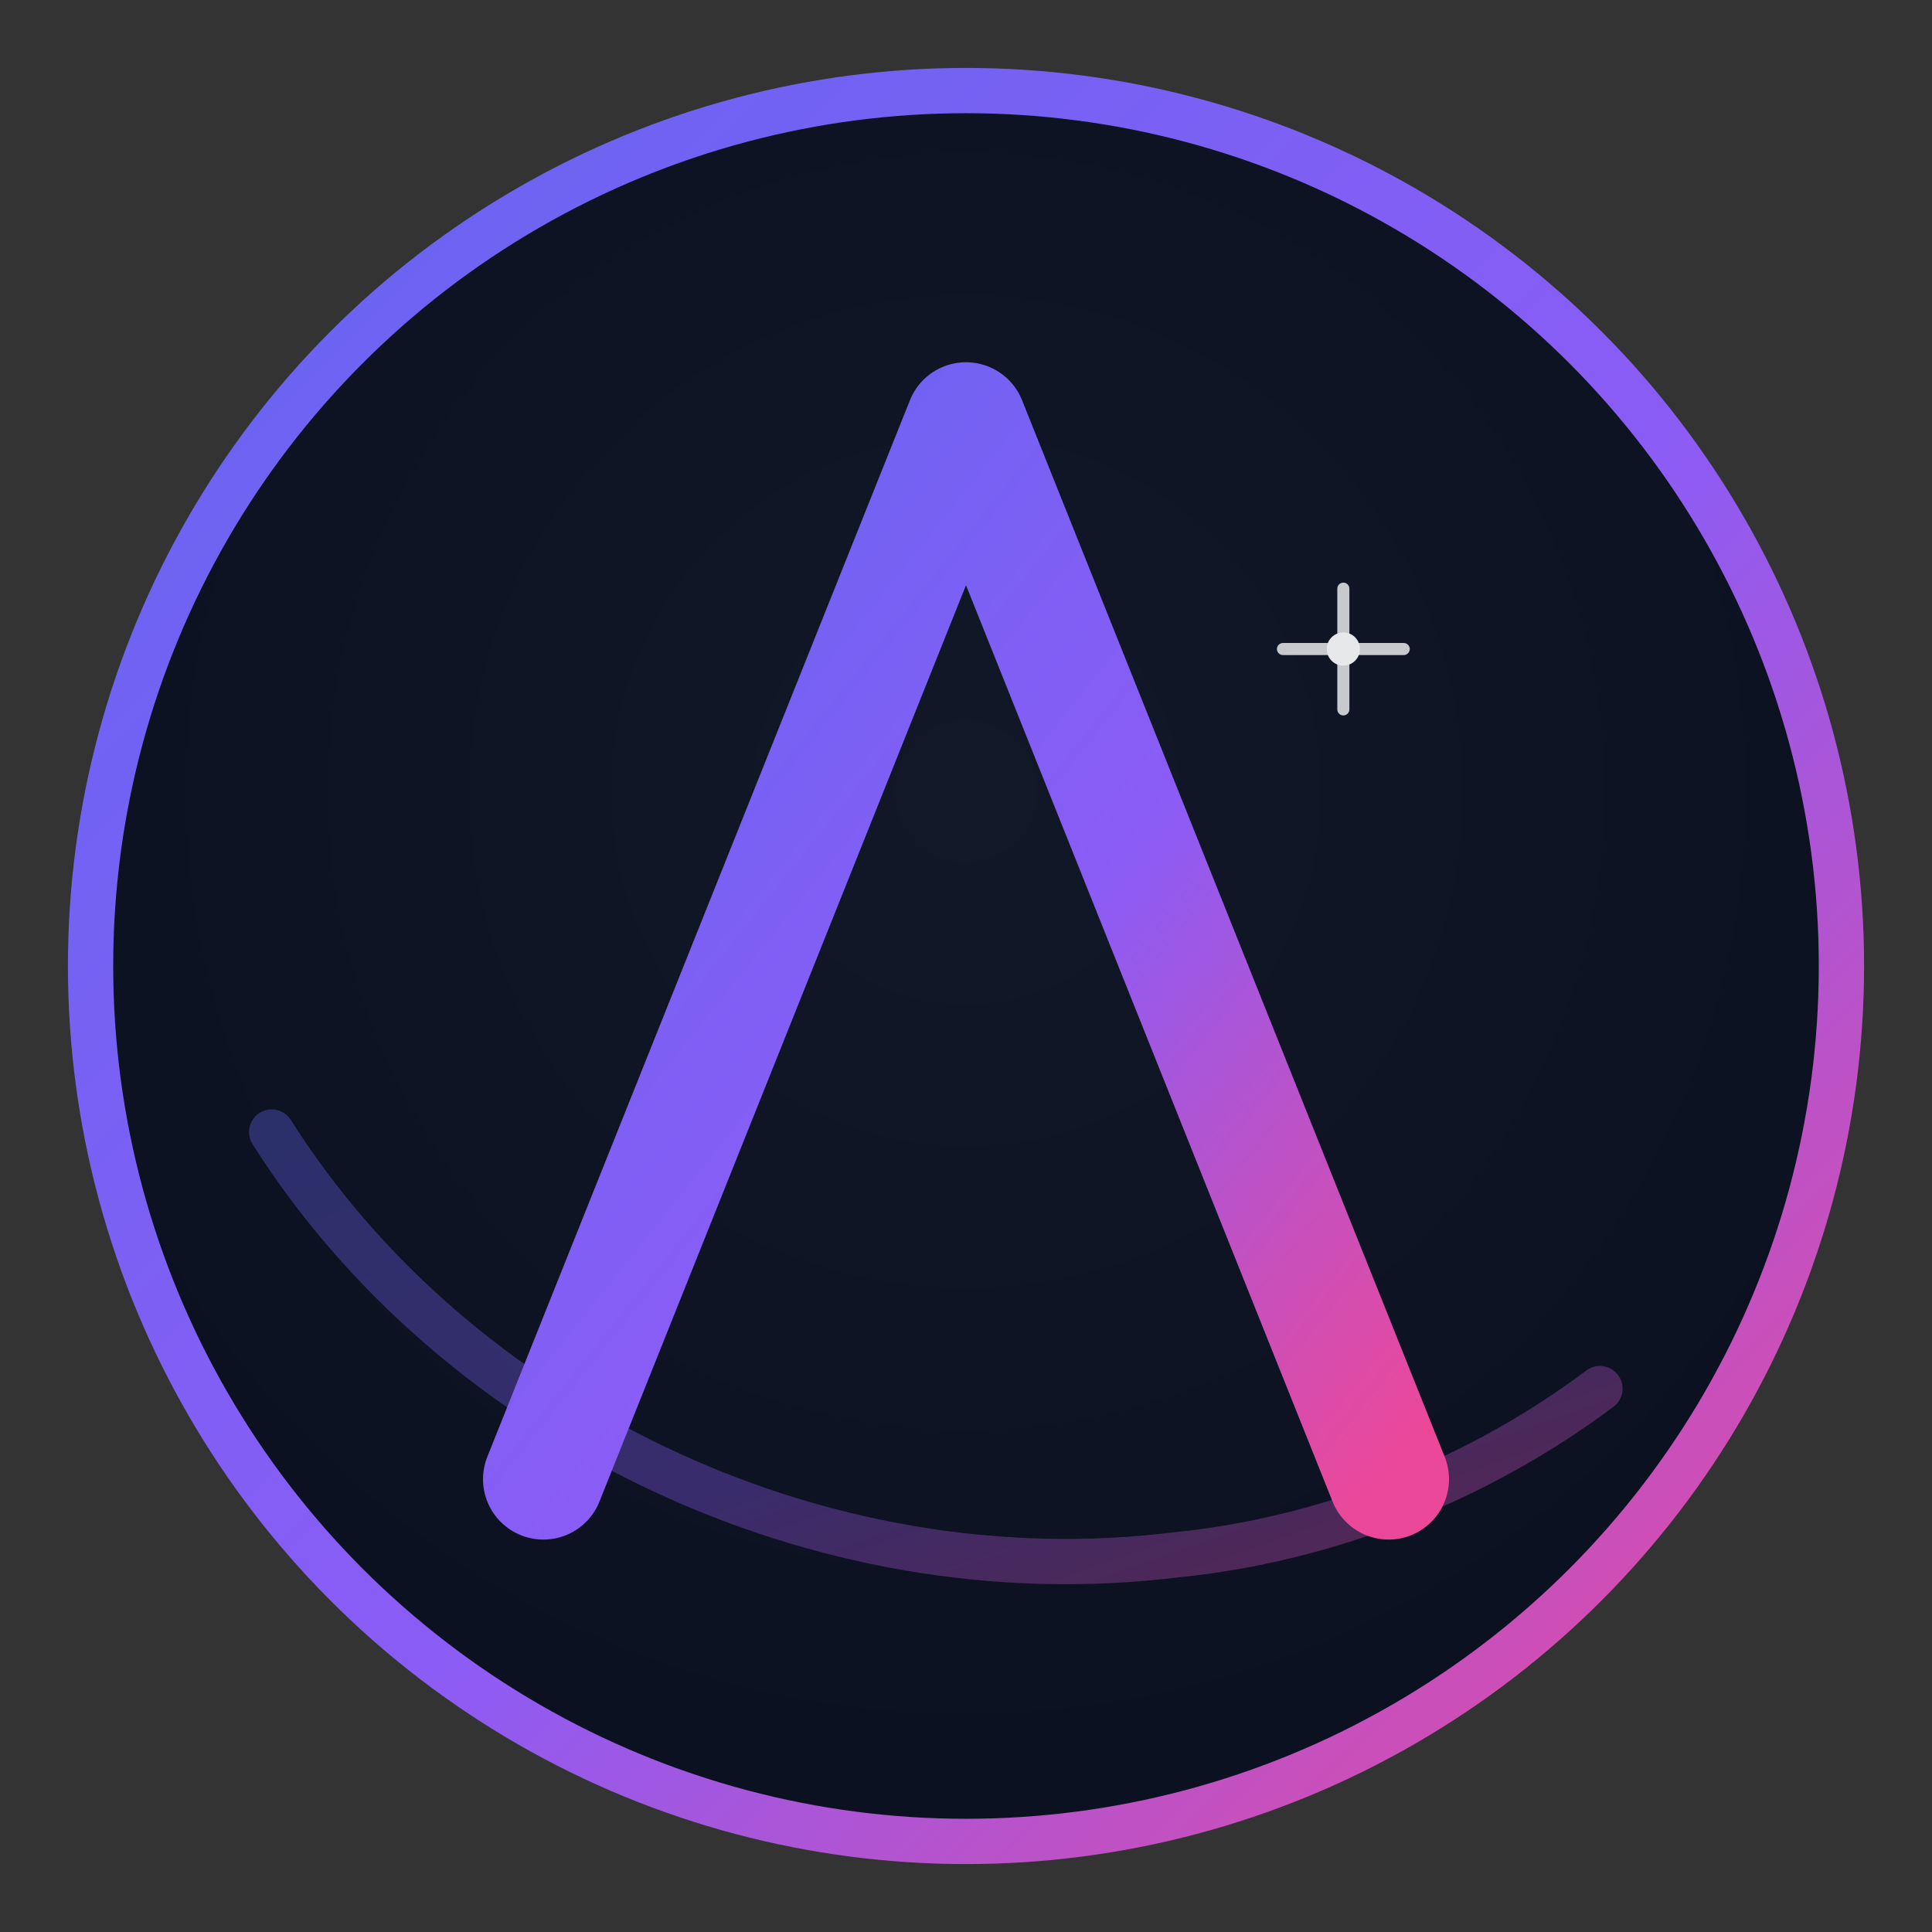 <?xml version="1.0" encoding="UTF-8"?>
<svg width="512" height="512" viewBox="0 0 256 256" xmlns="http://www.w3.org/2000/svg" fill="none">
  <rect x="0" y="0" width="256" height="256" fill="#333333" stroke="none"/>
  <defs>
    <linearGradient id="aa-gradient" x1="0" y1="0" x2="1" y2="1">
      <stop offset="0%" stop-color="#6366F1"/>
      <stop offset="55%" stop-color="#8B5CF6"/>
      <stop offset="100%" stop-color="#EC4899"/>
    </linearGradient>
    <radialGradient id="bg-gradient" cx="50%" cy="40%" r="65%">
      <stop offset="0%" stop-color="#111827"/>
      <stop offset="100%" stop-color="#0B1020"/>
    </radialGradient>
  </defs>

  <!-- Background badge -->
  <circle cx="128" cy="128" r="116" fill="url(#bg-gradient)" stroke="url(#aa-gradient)" stroke-width="6"/>

  <!-- Subtle orbit arc -->
  <path d="M36 150c24 38 72 62 120 56 20-2 40-10 56-22" stroke="url(#aa-gradient)" stroke-opacity="0.35" stroke-width="6" stroke-linecap="round" fill="none"/>

  <!-- Stylized A monogram -->
  <path d="M72 196 L128 56 L184 196" stroke="url(#aa-gradient)" stroke-width="16" stroke-linecap="round" stroke-linejoin="round"/>
  <path d="M98 138 H158" stroke="url(#aa-gradient)" stroke-width="12" stroke-linecap="round"/>

  <!-- Star glint -->
  <g opacity="0.9">
    <circle cx="178" cy="86" r="2.2" fill="#FFFFFF"/>
    <path d="M178 78 v16 M170 86 h16" stroke="#FFFFFF" stroke-width="1.6" stroke-linecap="round" opacity="0.85"/>
  </g>
</svg>
